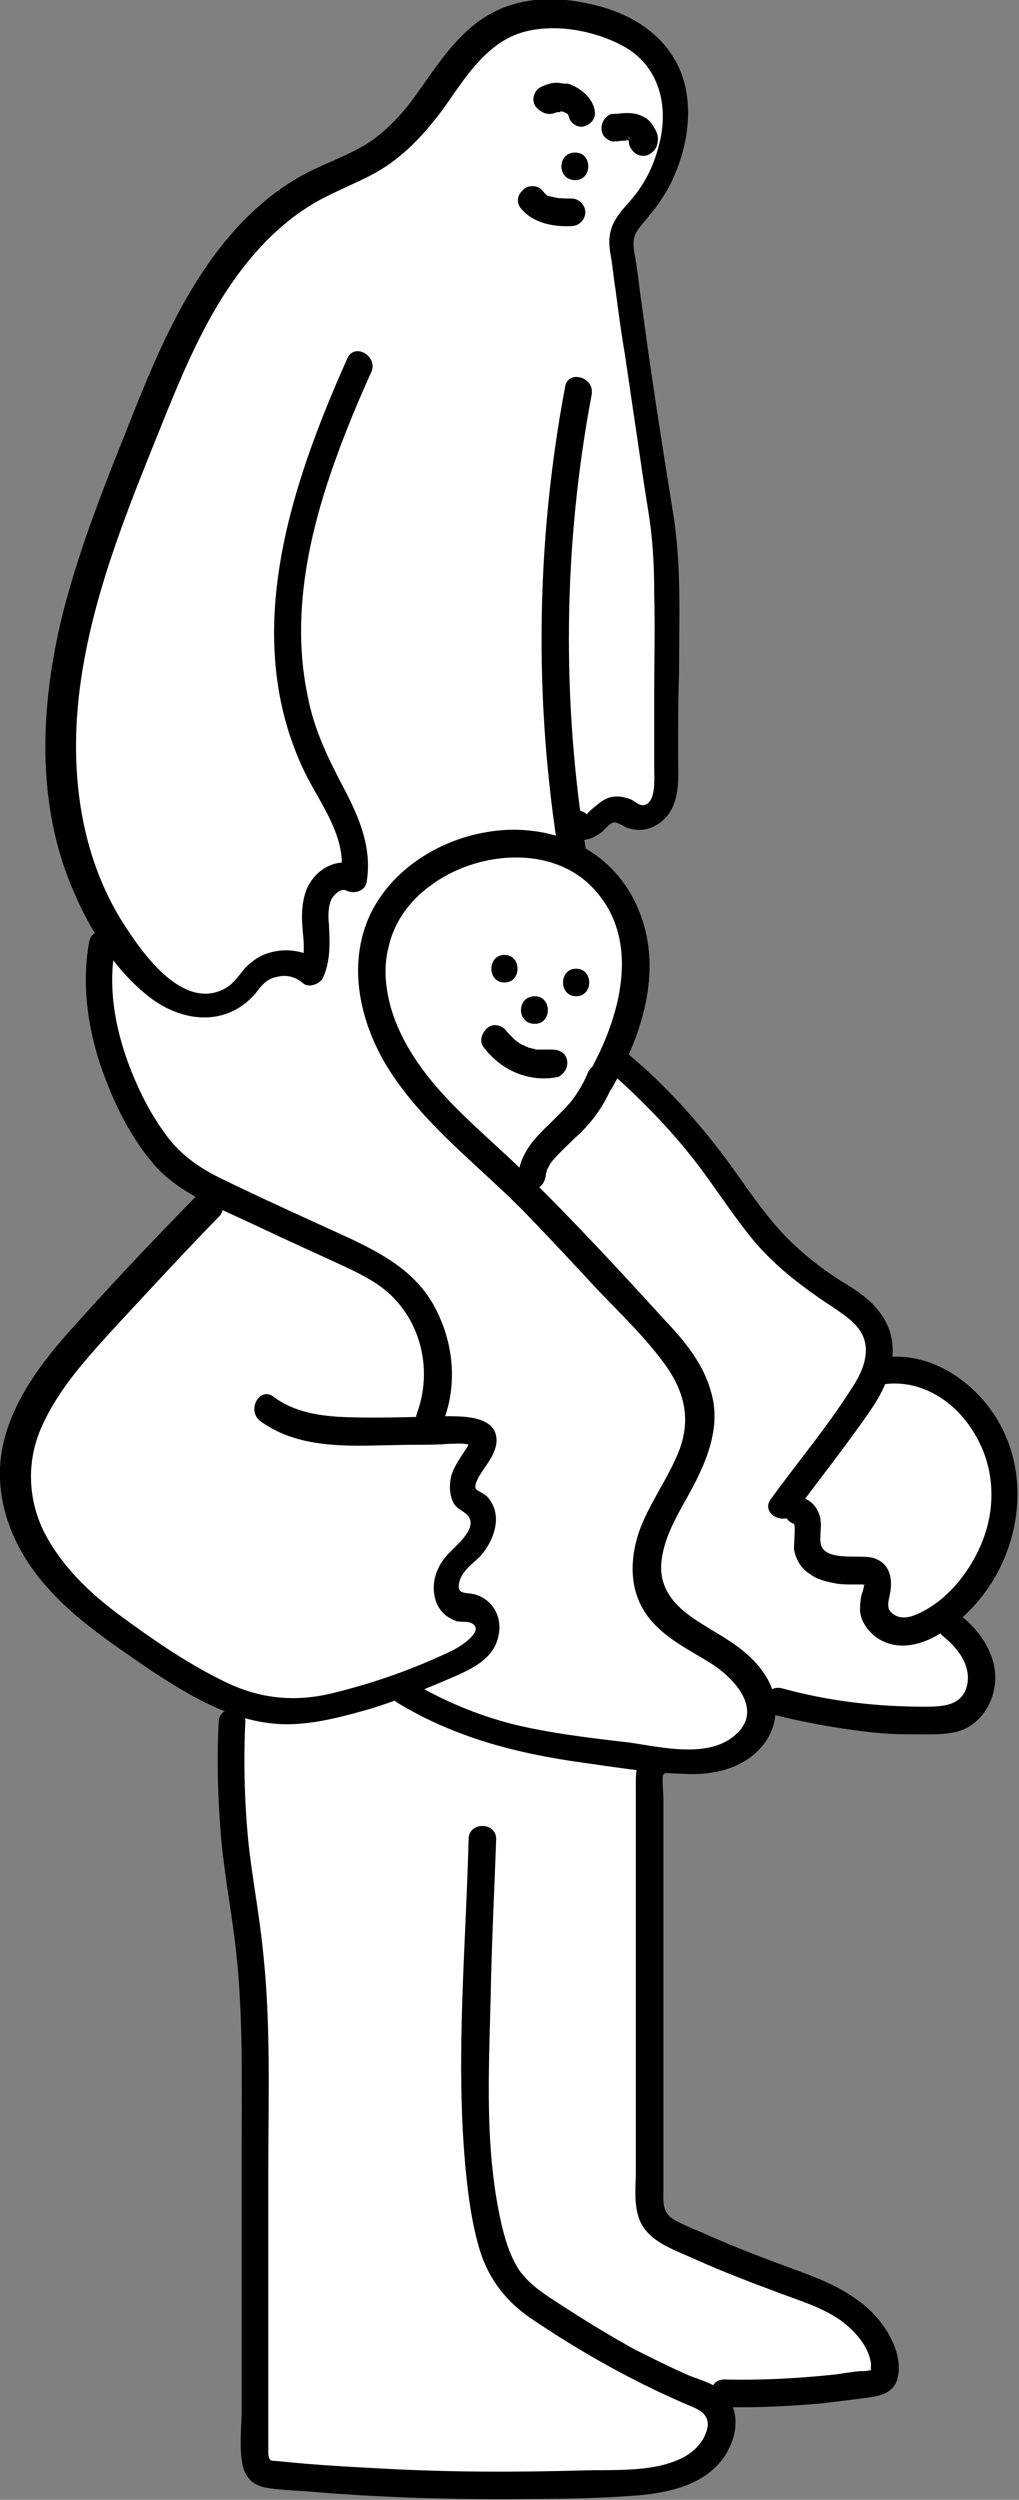 <?xml version="1.0" encoding="utf-8"?>
<!-- Generator: Adobe Illustrator 25.0.1, SVG Export Plug-In . SVG Version: 6.00 Build 0)  -->
<svg version="1.1" id="Calque_1" xmlns="http://www.w3.org/2000/svg" xmlns:xlink="http://www.w3.org/1999/xlink" x="0px" y="0px"
	 viewBox="0 0 110.9 272" style="enable-background:new 0 0 110.9 272;" xml:space="preserve">
<rect x="0" y="0" width="110.9" height="272" fill="#808080" stroke="none"/>
<style type="text/css">
	.st0{fill:#FFFFFF;}
</style>
<g>
	<path class="st0" d="M66,2.6c0,0,5.7,1.9,6.5,5.6s1.7,6.7-1.4,12.1c-3.1,5.4-4.6,3.7-2.9,12.3S72,57,72,57l0.4,27.1
		c0,0,0.2,4.8-3.3,4.7c-3.6-0.1-2-1.4-4.1,0.3c-2.1,1.7-4.3,1.9-1,4.7s6.8,4.4,5.3,13s-3.5,7.2,0.8,10.9c4.3,3.7,12,15.9,16.8,19.5
		c4.8,3.6,7.8,5.8,8.2,6.7c0.5,0.9,1.6,3.4,0.8,4.6s2.6-0.3,5.3,1.1s8.9,5.4,8.4,12.8s-3.8,10.7-5.5,12.1s0.2,2.5,1,3.5
		c0.8,1,4,5.5,0.1,8.2S88,186,88,186l-5-0.9c0,0,0,3-1.9,4.7s-7.6,2-10.4,1.8l0,5.1l0,40.6c0,0-2.4,4.1,5.3,7.2s18.9,6.3,19.8,10.9
		s0.5,4-2.8,4.4c-3.3,0.4-16.2,1.2-16.2,1.2s2,1.5,1.7,3.5c-0.3,2-2.4,4.2-4.2,4.7c-1.8,0.6-8.5,2.1-32.5,1.1
		c-12.3-0.8-14.4,0.3-14-5.7c0.4-6,0-30.4,0-30.4s0.4-19.2-0.9-24.1c-1.3-4.9-1.7-25.1-1.7-25.1s-12.3-6.3-16.2-10.4
		s-12.4-11.6-4.1-23.6s18.7-21.3,18.7-21.3s-6.5-2.8-9.2-9.3c0,0-6-9.5-2.4-19c0,0-3.8-5.8-3.9-8.7c-0.1-2.9-4.8-16.2,4-37.1
		s11.2-28.2,22.2-35.3s7.4-2.8,12.6-9.3s7.5-9.4,11.7-9.3S66,2.6,66,2.6z"/>
	<g>
		<g>
			<g>
				<path d="M23.8,187.4c-0.2,3.9-0.1,7.9,0.2,11.8c0.3,3.9,1,7.7,1.5,11.5c1,7.6,0.8,15.2,0.8,22.8c0,7.7,0,15.5,0,23.2
					c0,1.8,0,3.6,0,5.4c0,2-0.3,4.1,0.1,6.1c0.3,1.5,1.3,2.3,2.7,2.5c1.9,0.3,3.9,0.3,5.8,0.5c7.7,0.6,15.4,0.8,23.1,0.7
					c3.9,0,7.8-0.1,11.6-0.4c3.1-0.3,6.4-1,8.6-3.4c1.9-2.1,2.8-5.7,0.4-7.9c-1.1-1-2.7-1.3-4-1.9c-1.8-0.8-3.6-1.7-5.4-2.6
					c-3.1-1.7-6-3.5-8.9-5.4c-1.4-0.9-2.8-1.9-3.8-3.3c-0.9-1.4-1.4-2.9-1.8-4.5c-2-8.2-1.5-16.9-1.3-25.2
					c0.1-5.7,0.4-11.5,0.6-17.2c0-1.9-3-1.9-3,0c-0.3,11.7-1.4,23.4-0.4,35.1c0.3,3.3,0.7,6.7,1.7,9.9c1,3,2.8,5.3,5.4,7.1
					c5.6,3.8,11.5,7.1,17.7,9.7c1.4,0.6,2,1.4,1.4,2.9c-0.5,1.3-1.7,2.3-2.9,2.8c-3.1,1.4-7.1,1.1-10.5,1.2
					c-7.2,0.2-14.5,0.2-21.7-0.2c-3.8-0.2-7.5-0.4-11.3-0.8c-0.9-0.1-1.1,0.1-1.2-0.8c0-1,0-2,0-3c0-1.8,0-3.6,0-5.4
					c0-7.4,0-14.8,0-22.2c0-8.1,0.3-16.3-0.6-24.3c-0.4-4-1.2-8-1.6-12c-0.4-4.3-0.5-8.5-0.3-12.8C26.8,185.5,23.8,185.5,23.8,187.4
					L23.8,187.4z"/>
			</g>
		</g>
		<g>
			<g>
				<path d="M70.1,191c-1,0.9-0.9,2.3-0.9,3.6c0,1.7,0,3.5,0,5.2c0,3.5,0,6.9,0,10.4c0,6.9,0,13.9,0,20.8c0,1.7,0,3.5,0,5.2
					c0,1.5-0.2,3.2,0.2,4.7c0.7,2.9,3.8,3.8,6.2,4.9c3.1,1.4,6.3,2.6,9.5,3.8c2.7,1,5.7,1.9,7.7,4c1,1,1.8,2.2,2,3.6
					c0,0.2-0.1,0.8,0.1,0.6c-0.2,0.2-1.1,0.2-1.4,0.2c-1,0.1-2,0.3-3,0.4c-3.9,0.4-7.8,0.6-11.7,0.5c-1.9,0-1.9,3,0,3
					c3.6,0.1,7.2-0.1,10.7-0.4c1.6-0.2,3.2-0.4,4.8-0.6c1.5-0.2,3-0.5,3.4-2.2c0.6-2.6-1.2-5.6-3-7.3c-2.1-2-4.8-3.2-7.5-4.2
					c-3.3-1.2-6.5-2.4-9.7-3.8c-1.3-0.6-2.7-1.1-4-1.8c-1.5-0.8-1.3-2-1.3-3.6c0-7.1,0-14.2,0-21.3c0-4,0-7.9,0-11.9
					c0-2.1,0-4.1,0-6.2c0-1,0-2,0-3c0-0.5-0.2-2.3,0-2.5C73.7,191.9,71.6,189.8,70.1,191L70.1,191z"/>
			</g>
		</g>
		<g>
			<g>
				<path d="M21.6,129.9c-4.4,4.5-8.8,9.1-13,13.8c-3.4,3.7-6.8,7.9-8.1,12.8c-1.4,5.2,0.2,10.5,3.4,14.7c3.3,4.4,8.1,7.5,12.6,10.6
					c4.6,3,9.6,6,15.3,5.8c2.9-0.1,5.8-0.9,8.6-1.7c2.9-0.9,5.6-2,8.4-3.2c2.1-0.9,4.8-2,5.4-4.5c0.6-2.2-0.6-4.4-2.9-4.8
					c-1-0.1-1.6-0.1-1.3-1.3c0.3-1.2,1.5-2,2.3-2.8c1.4-1.6,2.4-4.2,1-6.1c-0.2-0.3-0.4-0.5-0.6-0.6c-0.2-0.2-0.8-0.4-0.9-0.6
					c-0.2-0.3,0.1-0.9,0.3-1.3c0.7-1.2,1.6-2.1,1.9-3.5c0.5-3.4-4.1-3.1-6.2-3.1c-3.3,0.1-6.7,0.2-10,0.1c-2.9-0.1-5.7-0.5-8-2.2
					c-1.5-1.2-3,1.4-1.5,2.6c3.1,2.3,7,2.7,10.7,2.7c2.1,0,4.3-0.1,6.4-0.1c1.1,0,2.3,0,3.4-0.1c0.9,0,2.1-0.2,2.8,0.4
					c-0.1-0.4-0.3-0.7-0.4-1.1c0,0.8-0.7,1.5-1.1,2.2c-0.5,0.8-1,1.6-1.1,2.6c-0.1,0.8,0,1.7,0.4,2.4c0.4,0.7,1.4,0.9,1.7,1.6
					c0.7,1.4-1.9,3.3-2.6,4.2c-1.1,1.3-1.6,3-1.1,4.7c0.2,0.7,0.7,1.4,1.3,1.8c0.3,0.2,0.7,0.4,1,0.5c0.4,0.1,1.2,0,1.6,0.2
					c1.6,0.8-1.3,2.6-1.9,2.9c-4.1,2-8.6,3.6-13.1,4.7c-4.4,1.1-8.4,0.6-12.4-1.5c-3.8-1.9-7.4-4.4-10.8-6.9
					c-3.4-2.5-6.5-5.5-8.4-9.3c-1.7-3.6-1.8-7.7-0.1-11.4c1.9-4.2,5.1-7.6,8.2-11c3.7-4,7.4-8,11.2-11.9
					C25,130.7,22.9,128.5,21.6,129.9L21.6,129.9z"/>
			</g>
		</g>
		<g>
			<g>
				<path d="M9.7,102.5c-0.8,4.5-0.2,9,1.2,13.3c1.4,4.1,3.4,8.3,6.4,11.5c1.7,1.7,3.8,2.9,5.9,3.9c2.4,1.1,4.8,2.2,7.1,3.3
					c2.4,1.1,4.8,2.2,7.2,3.3c2.1,1,4.1,2,5.6,3.7c3,3.3,3.8,8.1,2.3,12.2c-0.7,1.8,2.2,2.6,2.9,0.8c1.4-3.7,1.1-7.9-0.6-11.5
					c-1.9-4.2-5.5-6.3-9.5-8.2c-4.8-2.2-9.7-4.4-14.4-6.7c-2.2-1.1-4-2.4-5.5-4.3c-1.3-1.7-2.4-3.6-3.3-5.6
					c-2.1-4.6-3.4-9.9-2.5-14.9C12.9,101.4,10,100.6,9.7,102.5L9.7,102.5z"/>
			</g>
		</g>
		<g>
			<g>
				<path d="M43.3,185.3c6.3,3.8,13,5.5,20.2,6.5c3.6,0.5,7.2,1.1,10.8,1.2c3.2,0.2,6.7-0.5,8.8-3.2c1.8-2.3,1.7-5.4,0-7.8
					c-1.7-2.5-4.3-3.8-6.7-5.3c-2.6-1.6-4.8-3.6-4.4-6.9c0.4-3.4,2.6-6.2,4-9.2c1.4-2.9,2.3-6,1.4-9.1c-0.8-3-2.8-5.5-4.9-7.7
					c-5-5.5-10.2-11.1-15.5-16.3c-4.8-4.7-10.6-9-13.5-15.3c-1.3-2.8-2-6.2-1.2-9.2c0.6-2.7,2.3-5,4.5-6.6c5-3.8,13.4-4.6,17.9,0.4
					c5.2,5.7,2.7,14.2-0.7,20.1c-1,1.7,1.6,3.2,2.6,1.5c3.2-5.7,5.5-12.5,3.1-18.9c-2.3-6.2-8.1-9.5-14.6-9.2
					c-5.7,0.3-11.5,3.3-14.4,8.4c-3.2,5.8-1.6,12.8,1.9,18.1c3.9,5.9,9.7,10.2,14.6,15.2c2.7,2.8,5.3,5.6,7.9,8.4
					c2.5,2.6,5.2,5.2,7.3,8.1c2,2.8,2.8,5.7,1.6,9.1c-1.2,3.2-3.4,6-4.5,9.2c-1,3.1-1,6.5,1.1,9.2c1.8,2.3,4.4,3.5,6.8,5
					c2.5,1.6,5.7,5,2.7,7.7c-2.9,2.7-8.1,1.4-11.6,0.9c-4.3-0.5-8.6-1-12.7-2c-3.9-1-7.7-2.6-11.2-4.7
					C43.2,181.8,41.6,184.3,43.3,185.3L43.3,185.3z"/>
			</g>
		</g>
		<g>
			<g>
				<path d="M63.9,116.9c-0.4,1-1.1,2.1-1.7,2.9c-0.7,0.8-1.5,1.6-2.3,2.4c-1.7,1.6-3.3,3.3-3.5,5.7c-0.1,0.8,0.8,1.5,1.5,1.5
					c0.9,0,1.4-0.7,1.5-1.5c0,0.3,0-0.1,0-0.1c0-0.1,0.1-0.2,0.1-0.4c0,0,0.1-0.4,0.1-0.2c-0.1,0.1,0.1-0.2,0.1-0.2
					c0.2-0.5,0.5-0.8,0.7-1c0.7-0.8,1.5-1.5,2.2-2.2c1.9-1.7,3.3-3.7,4.2-6.1c0.3-0.8-0.3-1.6-1-1.8
					C64.8,115.6,64.2,116.1,63.9,116.9L63.9,116.9z"/>
			</g>
		</g>
		<g>
			<g>
				<path d="M66.5,116.7c3,2.7,5.9,5.6,8.4,8.7c2.6,3.2,4.7,6.7,7.3,9.8c2.5,2.9,5.5,5.1,8.7,7.2c1.3,0.9,2.8,1.9,3.2,3.5
					c0.5,1.9-0.5,3.8-1.5,5.3c-2.6,4.1-5.8,7.9-8.7,11.9c-1.2,1.6,1.5,3,2.6,1.5c2.7-3.7,5.6-7.3,8.2-11.1c2.3-3.3,3.7-7.4,0.9-10.9
					c-1.1-1.4-2.7-2.4-4.2-3.3c-1.7-1.1-3.3-2.3-4.8-3.7c-3.3-3-5.5-6.8-8.2-10.3c-2.9-3.8-6.2-7.4-9.9-10.5
					C67.2,113.3,65.1,115.4,66.5,116.7L66.5,116.7z"/>
			</g>
		</g>
		<g>
			<g>
				<path d="M96.3,150.6c4-0.5,7.7,1.9,9.7,5.3c2,3.2,2.4,7.1,1.3,10.7c-1.1,3.6-3.8,7.3-7.2,8.9c-0.8,0.4-1.8,0.7-2.6,0.3
					c-1-0.5-0.9-1.2-0.7-2.1c0.4-1.7,0.2-3.6-1.8-4.2c-1.5-0.4-5.5,0.5-5.7-1.7c-0.1-1,0.2-1.9-0.1-2.9c-0.3-1-1-1.7-2-2
					c-1.8-0.6-2.6,2.3-0.8,2.9c0.2,0.1,0,2.4,0,2.7c0.2,1.2,0.8,2.2,1.8,2.8c0.8,0.6,1.8,0.8,2.8,1c0.6,0.1,1.2,0.1,1.7,0.1
					c0.4,0,0.7,0,1.1,0c0.1,0,0.3,0,0.4,0.1c-0.1,0-0.1,0-0.2-0.1c0.1,0.4-0.3,1.1-0.3,1.5c-0.1,0.5-0.1,1-0.1,1.4
					c0.1,1.1,0.8,2.1,1.7,2.8c1.9,1.4,4.2,1.1,6.2,0.1c8.1-4.2,11.7-15.1,7.4-23.1c-2.4-4.5-7.4-8.1-12.7-7.4
					C94.4,147.9,94.4,150.9,96.3,150.6L96.3,150.6z"/>
			</g>
		</g>
		<g>
			<g>
				<path d="M102.6,178c1.5,1.2,3,3,2.7,5.1c-0.4,2.5-2.6,2.6-4.7,2.6c-5.2,0-10.4-0.6-15.5-2c-1.9-0.5-2.7,2.4-0.8,2.9
					c3.2,0.8,6.5,1.4,9.8,1.8c1.6,0.2,3.2,0.3,4.8,0.3c1.6,0,3.3,0.1,4.9-0.2c2.6-0.5,4.3-2.9,4.5-5.5c0.2-2.8-1.5-5.4-3.6-7.1
					c-0.6-0.5-1.5-0.6-2.1,0C102.1,176.4,102,177.5,102.6,178L102.6,178z"/>
			</g>
		</g>
		<g>
			<g>
				<path d="M61.5,42.1c-3.2,17-3.4,34.4-0.6,51.4c0.3,1.9,3.2,1.1,2.9-0.8c-2.7-16.5-2.5-33.4,0.6-49.8
					C64.7,41,61.8,40.2,61.5,42.1L61.5,42.1z"/>
			</g>
		</g>
		<g>
			<g>
				<path d="M61.3,90.6c0.7,0.7,1.7,1,2.7,0.7c0.5-0.1,1-0.4,1.4-0.7c0.4-0.3,0.8-0.9,1.3-1.1c0.4-0.1,1,0.3,1.4,0.5
					c0.5,0.2,0.9,0.3,1.5,0.3c1.1,0,2.2-0.6,2.9-1.4c1.6-1.8,1.3-4.6,1.3-6.8c0-2.9,0-5.9,0.1-8.8c0-5.9,0.3-12-0.7-17.8
					C72,48,70.8,40.4,69.8,32.8c-0.2-1.2-0.3-2.5-0.5-3.7c-0.1-1-0.6-2.5-0.2-3.5c0.3-0.8,1.1-1.5,1.6-2.2c0.7-0.8,1.3-1.7,1.9-2.7
					c2-3.6,3-8.3,1.7-12.3c-1.5-4.4-5.4-6.9-9.8-7.9c-4.5-1.1-9.2-0.8-12.9,2.2c-3,2.4-4.9,5.8-7.2,8.8c-1.3,1.6-2.7,3-4.4,4.1
					c-2.1,1.3-4.4,2.1-6.6,3.2c-7.6,4-12.4,11.5-15.9,19.1c-1.9,4.1-3.5,8.4-5.2,12.6c-2,5.1-3.9,10.3-5.3,15.6
					C4.5,75.8,3.8,86.5,7.6,96c1.8,4.5,4.5,9.1,8.3,12.2c3.6,3,8.6,3.7,11.9-0.1c0.6-0.8,1.2-1.6,2.3-1.8c1.1-0.3,2.1,0,2.9,0.7
					c0.6,0.5,1.7,0.1,2.1-0.5c0.9-1.9,0.8-3.9,0.7-5.9c-0.1-0.9-0.1-2,0.3-2.8c0.3-0.5,1-1.2,1.6-0.9c0.8,0.4,2,0.1,2.2-0.9
					c0.6-3.6-0.7-6.8-2.3-9.9c-1.8-3.4-3.4-6.6-4.1-10.3c-1.6-7.5-0.4-15.2,1.9-22.5c1.4-4.4,3.1-8.6,5-12.8
					c0.8-1.7-1.8-3.3-2.6-1.5c-6.2,13.9-11.7,30.2-4.7,44.9c1.7,3.5,4.7,7.2,4,11.3c0.7-0.3,1.5-0.6,2.2-0.9
					c-2.3-1.2-4.9,0.1-5.9,2.4c-0.5,1.2-0.6,2.6-0.5,4c0.1,1.4,0.4,3.1-0.2,4.4c0.7-0.2,1.4-0.4,2.1-0.5c-1.6-1.2-3.7-1.5-5.6-0.9
					c-1,0.3-1.8,0.9-2.5,1.6c-0.7,0.8-1.3,1.8-2.3,2.3c-4.2,2.2-8.3-3.1-10.3-6.1c-5.4-7.8-6.6-17.5-5.4-26.7
					c1.3-10,5.2-19.4,8.9-28.6c2.9-7.2,6-14.6,11.6-20.2c1.4-1.4,2.9-2.6,4.5-3.6c1.9-1.2,4-2,6-3c3.6-1.7,6.1-4.3,8.5-7.5
					c2-2.8,3.9-6,7-7.7c3.7-2,9.1-1.1,12.6,0.8c3.7,2,4.9,6,4.1,10c-0.4,1.9-1.1,3.8-2.2,5.4c-1,1.6-2.7,2.8-3.2,4.6
					c-0.3,1-0.2,1.9,0,3c0.2,1.2,0.3,2.4,0.5,3.6c0.3,2.3,0.6,4.6,1,6.9c0.6,4.1,1.2,8.1,1.8,12.2c0.3,2.2,0.7,4.4,1,6.6
					c0.3,2.4,0.4,4.9,0.4,7.4c0.1,3.6,0,7.3,0,10.9c0,2.6,0,5.2,0,7.8c0,1,0.1,2.2-0.2,3.2c-0.1,0.4-0.4,0.9-0.9,1
					c-0.5,0.1-1-0.4-1.4-0.6c-1-0.4-2-0.5-2.9,0c-0.3,0.1-2,1.5-1.9,1.6C62.1,87.2,59.9,89.3,61.3,90.6L61.3,90.6z"/>
			</g>
		</g>
		<g>
			<g>
				<path d="M54.9,106.9c1.9,0,1.9-3,0-3C53,103.9,53,106.9,54.9,106.9L54.9,106.9z"/>
			</g>
		</g>
		<g>
			<g>
				<path d="M62.7,108.4c1.9,0,1.9-3,0-3C60.8,105.4,60.8,108.4,62.7,108.4L62.7,108.4z"/>
			</g>
		</g>
		<g>
			<g>
				<path d="M58.2,111.4c1.9,0,1.9-3,0-3C56.2,108.4,56.2,111.4,58.2,111.4L58.2,111.4z"/>
			</g>
		</g>
		<g>
			<g>
				<path d="M52.6,113.9c0.9,1.2,2.1,2.2,3.5,2.8c1.4,0.6,3,0.8,4.5,0.5c0.3,0,0.7-0.4,0.9-0.7c0.2-0.3,0.3-0.8,0.2-1.2
					c-0.1-0.4-0.3-0.7-0.7-0.9c-0.4-0.2-0.7-0.2-1.2-0.2c0.1,0,0.3,0,0.1,0c-0.1,0-0.2,0-0.2,0c-0.1,0-0.3,0-0.4,0
					c-0.1,0-0.3,0-0.4,0c-0.1,0-0.2,0-0.2,0c-0.1,0-0.3,0,0,0c0.3,0,0,0-0.1,0c-0.1,0-0.1,0-0.2,0c-0.1,0-0.3-0.1-0.4-0.1
					c-0.1,0-0.3-0.1-0.4-0.1c-0.1,0-0.1,0-0.2-0.1c-0.1,0-0.3-0.1-0.1,0c0.2,0.1,0,0,0,0c-0.1,0-0.1-0.1-0.2-0.1
					c-0.1-0.1-0.3-0.1-0.4-0.2c-0.1,0-0.7-0.5-0.7-0.5c0,0,0.3,0.2,0.1,0.1c-0.1-0.1-0.1-0.1-0.2-0.2c-0.1-0.1-0.2-0.2-0.3-0.3
					c-0.1-0.1-0.2-0.2-0.3-0.3c-0.1-0.1-0.4-0.5-0.1-0.1c-0.2-0.3-0.5-0.6-0.9-0.7c-0.4-0.1-0.8-0.1-1.2,0.2
					C52.5,112.3,52.1,113.2,52.6,113.9L52.6,113.9z"/>
			</g>
		</g>
		<g>
			<g>
				<path d="M60.6,12.2c0.1,0,0.2-0.1,0.2-0.1c-0.1,0.1-0.2,0.1-0.4,0.2c0.2-0.1,0.4-0.1,0.6-0.2c-0.1,0-0.3,0-0.4,0.1
					c0.2,0,0.5,0,0.7,0c-0.1,0-0.3,0-0.4-0.1c0.3,0,0.5,0.1,0.7,0.2c-0.1-0.1-0.2-0.1-0.4-0.2c0.2,0.1,0.4,0.2,0.6,0.3
					c-0.1-0.1-0.2-0.2-0.3-0.2c0.2,0.1,0.3,0.3,0.4,0.4c-0.1-0.1-0.2-0.2-0.2-0.3c0.1,0.1,0.2,0.3,0.3,0.5c-0.1-0.1-0.1-0.2-0.2-0.4
					c0,0.1,0.1,0.2,0.1,0.3c0.2,0.8,1.1,1.3,1.8,1c0.8-0.3,1.2-1,1-1.8c-0.3-1.3-1.4-2.2-2.6-2.7c-0.2-0.1-0.4-0.1-0.6-0.1
					c-0.3,0-0.6-0.1-0.9-0.1c-0.6,0-1.2,0.2-1.8,0.5c-0.7,0.4-1,1.4-0.5,2.1C59,12.4,59.8,12.6,60.6,12.2L60.6,12.2z"/>
			</g>
		</g>
		<g>
			<g>
				<path d="M67.4,15.3c0,0,0.1,0,0.1,0c-0.1,0-0.3,0-0.4,0.1c0.4-0.1,0.9-0.1,1.4-0.1c-0.1,0-0.3,0-0.4-0.1c0.2,0,0.4,0.1,0.6,0.2
					c-0.1-0.1-0.2-0.1-0.4-0.2c0.1,0.1,0.2,0.1,0.3,0.2c-0.1-0.1-0.2-0.2-0.3-0.2c0.1,0.1,0.2,0.2,0.3,0.3c-0.1-0.1-0.2-0.2-0.2-0.3
					c0.1,0.1,0.1,0.2,0.2,0.3c-0.1-0.1-0.1-0.2-0.2-0.4c0,0.1,0.1,0.2,0.1,0.3c0-0.1,0-0.3-0.1-0.4c0,0.1,0,0.2,0,0.3
					c0-0.1,0-0.3,0.1-0.4c0,0,0,0.1,0,0.1c-0.1,0.4-0.1,0.8,0.2,1.2c0.2,0.3,0.5,0.6,0.9,0.7c0.4,0.1,0.8,0.1,1.2-0.2
					c0.3-0.2,0.6-0.5,0.7-0.9c0.2-0.7,0.1-1.3-0.3-1.9c-0.1-0.2-0.3-0.5-0.5-0.7c-0.2-0.2-0.4-0.4-0.7-0.5c-0.5-0.3-1.1-0.4-1.8-0.4
					c-0.5,0-1.1,0.1-1.6,0.1c-0.3,0-0.7,0.4-0.9,0.7c-0.2,0.3-0.3,0.8-0.2,1.2c0.1,0.4,0.3,0.7,0.7,0.9c0.1,0.1,0.2,0.1,0.4,0.2
					C66.8,15.4,67.1,15.4,67.4,15.3L67.4,15.3z"/>
			</g>
		</g>
		<g>
			<g>
				<path d="M62.6,19.6c1.9,0,1.9-3,0-3C60.6,16.6,60.6,19.6,62.6,19.6L62.6,19.6z"/>
			</g>
		</g>
		<g>
			<g>
				<path d="M56.8,22.8c1.3,1.5,3.5,1.9,5.4,1.8c0.8,0,1.5-0.7,1.5-1.5c0-0.8-0.7-1.5-1.5-1.5c-0.6,0-1.1,0-1.7-0.1
					c0.1,0,0.3,0,0.4,0.1c-0.4-0.1-0.9-0.2-1.3-0.3c0.1,0.1,0.2,0.1,0.4,0.2c-0.3-0.1-0.6-0.3-0.8-0.5c0.1,0.1,0.2,0.2,0.3,0.2
					c-0.2-0.1-0.3-0.3-0.5-0.5c-0.5-0.6-1.6-0.6-2.1,0C56.2,21.3,56.2,22.2,56.8,22.8L56.8,22.8z"/>
			</g>
		</g>
	</g>
</g>
</svg>
